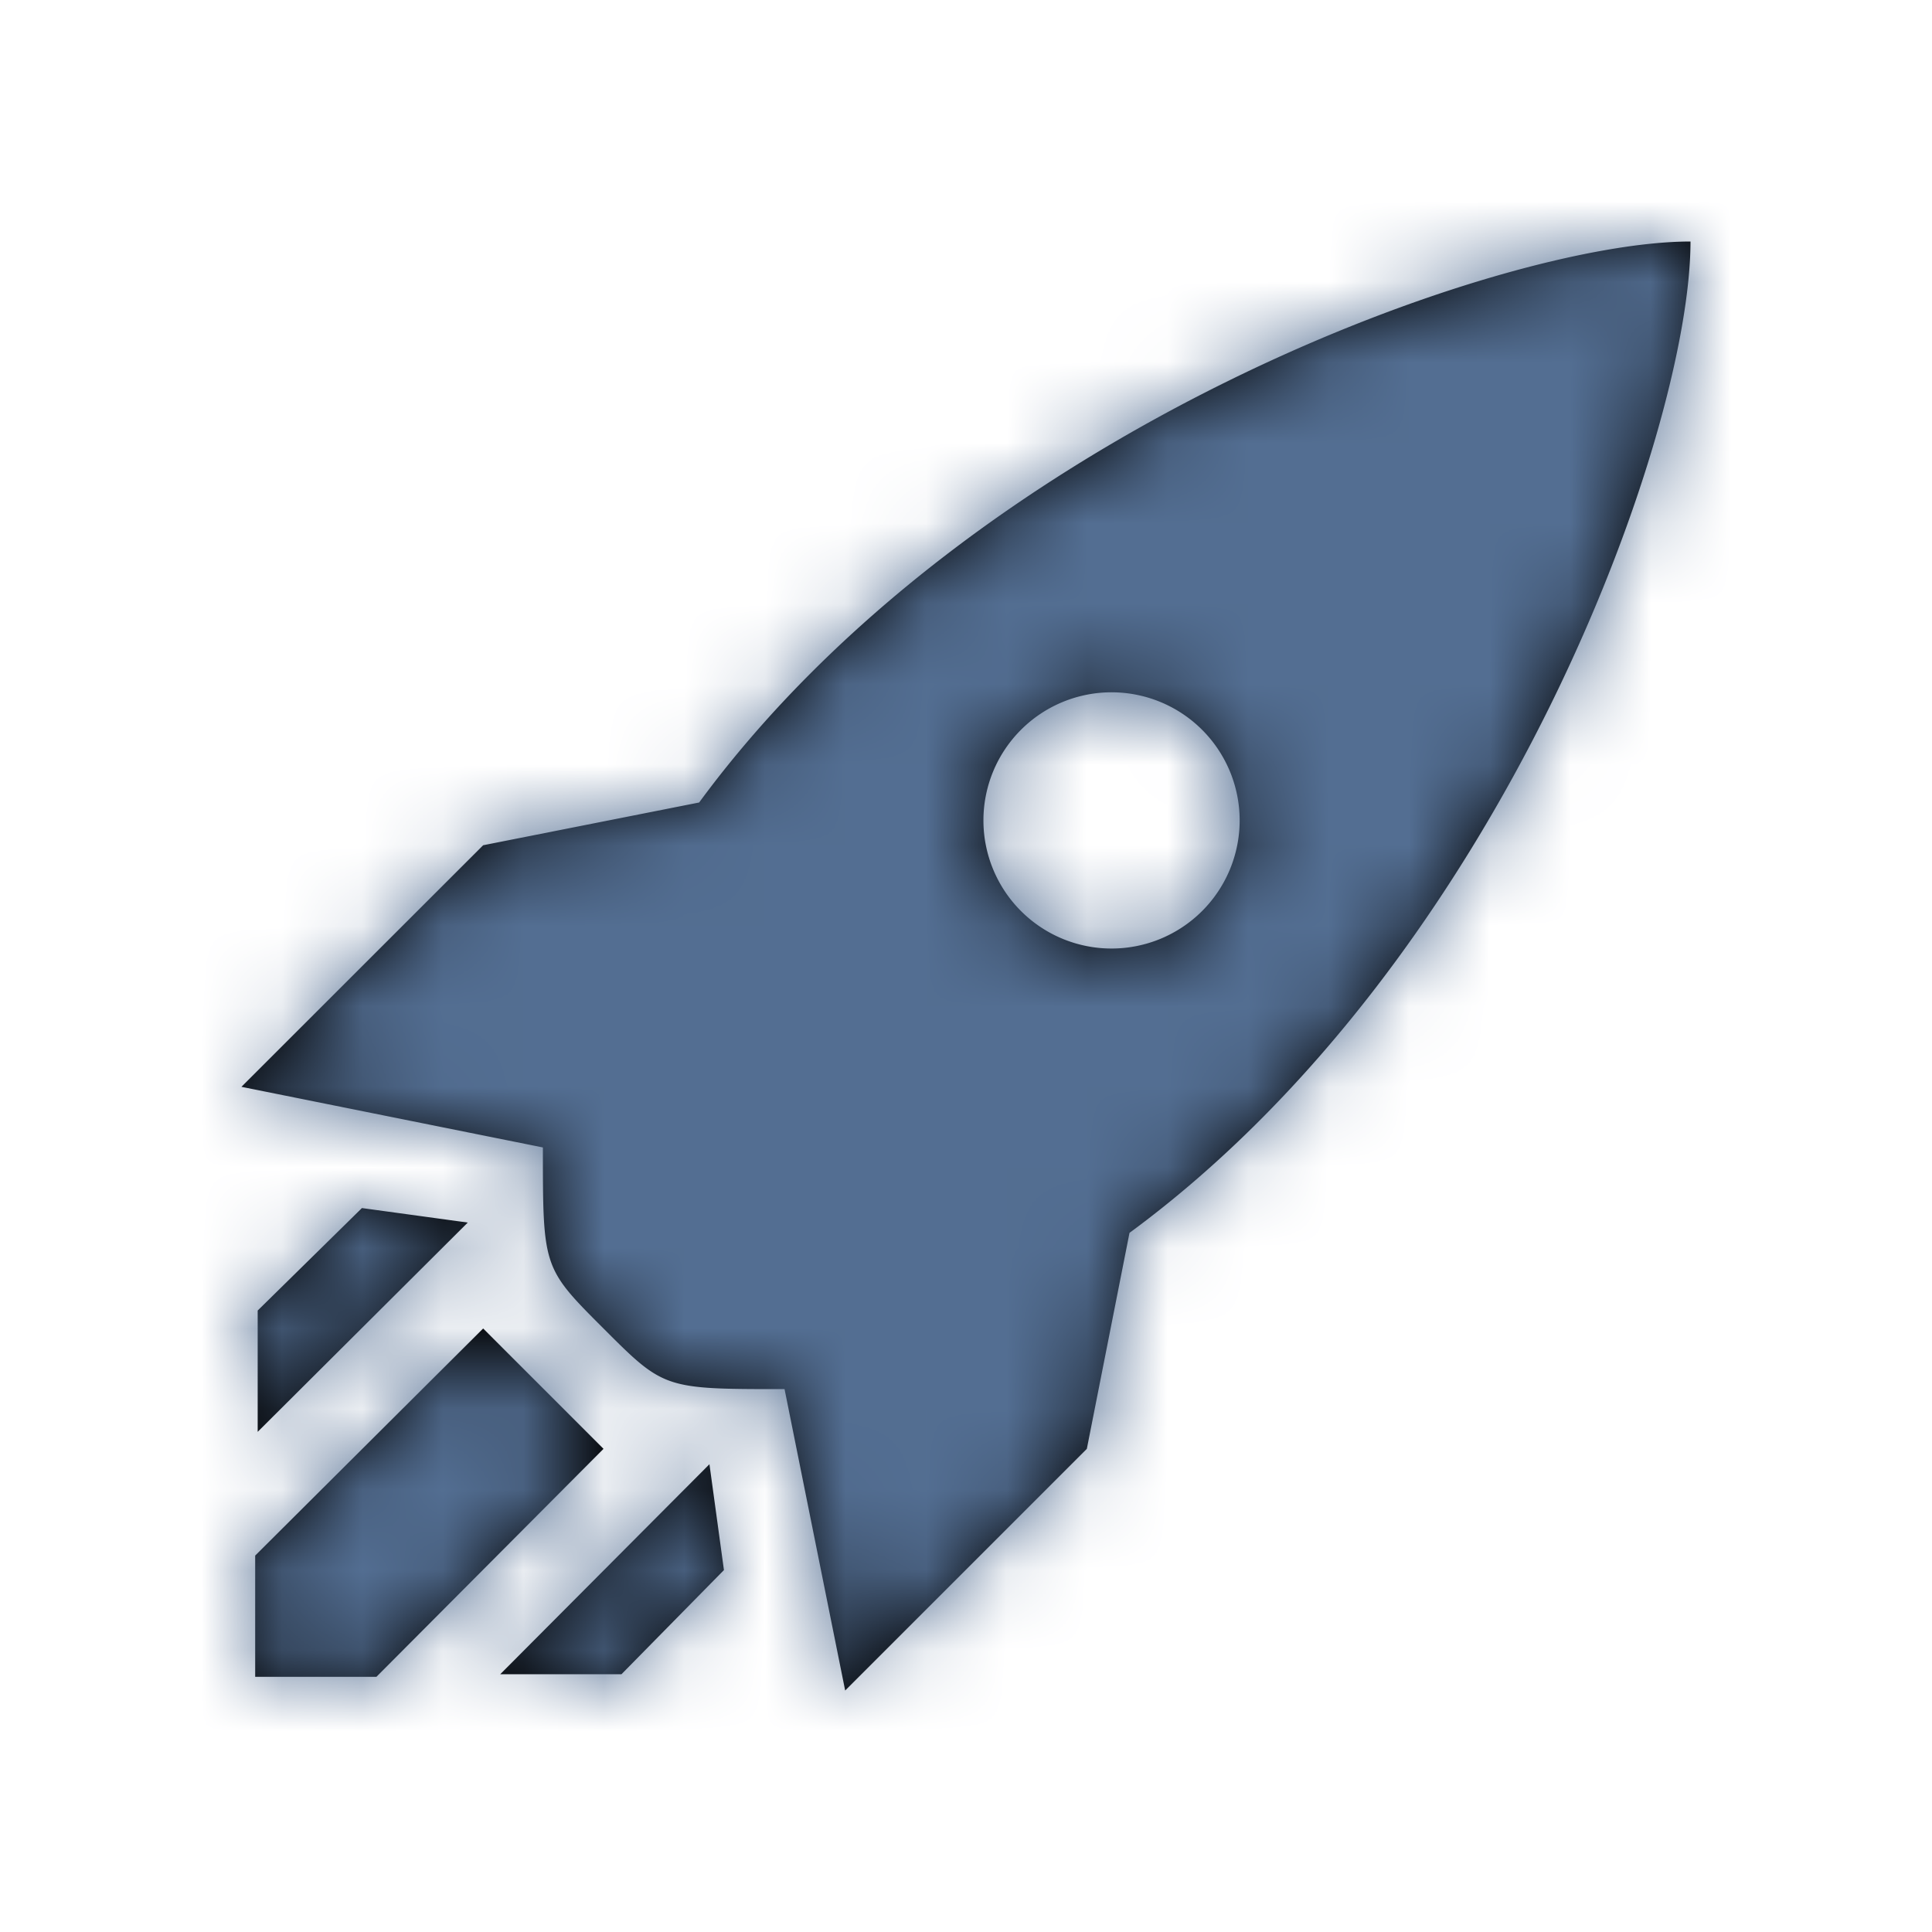 <svg xmlns="http://www.w3.org/2000/svg" xmlns:xlink="http://www.w3.org/1999/xlink" width="24" height="24" viewBox="0 0 24 24">
    <defs>
        <path id="a" d="M0 0h24v24H0V0z"/>
        <mask id="b" width="24" height="24" x="0" y="0" fill="#fff">
            <use xlink:href="#a"/>
        </mask>
        <path id="c" d="M0 10.5l3.002-3 2.683-.531C9.101 2.323 15.635 0 18 0c0 2.365-2.323 8.9-6.969 12.315l-.53 2.683L7.499 18l-.753-3.744c-1.496 0-1.496 0-2.249-.753-.753-.753-.753-.753-.753-2.249L0 10.501zm3.002 3.003l1.495 1.495-2.821 2.832H.17v-1.506l2.832-2.821zm-1.506-1.496l1.315.18-2.61 2.6V13.28l1.295-1.273zm4.317 3.182l.18 1.315-1.273 1.294H3.214l2.599-2.609zM10.808 5.6a1.591 1.591 0 1 0 0 3.183 1.591 1.591 0 0 0 0-3.183z"/>
    </defs>
    <g fill="none" fill-rule="evenodd" transform="translate(3 3)">
        <mask id="d" fill="#fff">
            <use xlink:href="#c"/>
        </mask>
        <use fill="#000" fill-rule="nonzero" xlink:href="#c"/>
        <g fill="#536e92" mask="url(#d)">
            <path d="M-3-3h24v24H-3z"/>
        </g>
    </g>
</svg>
